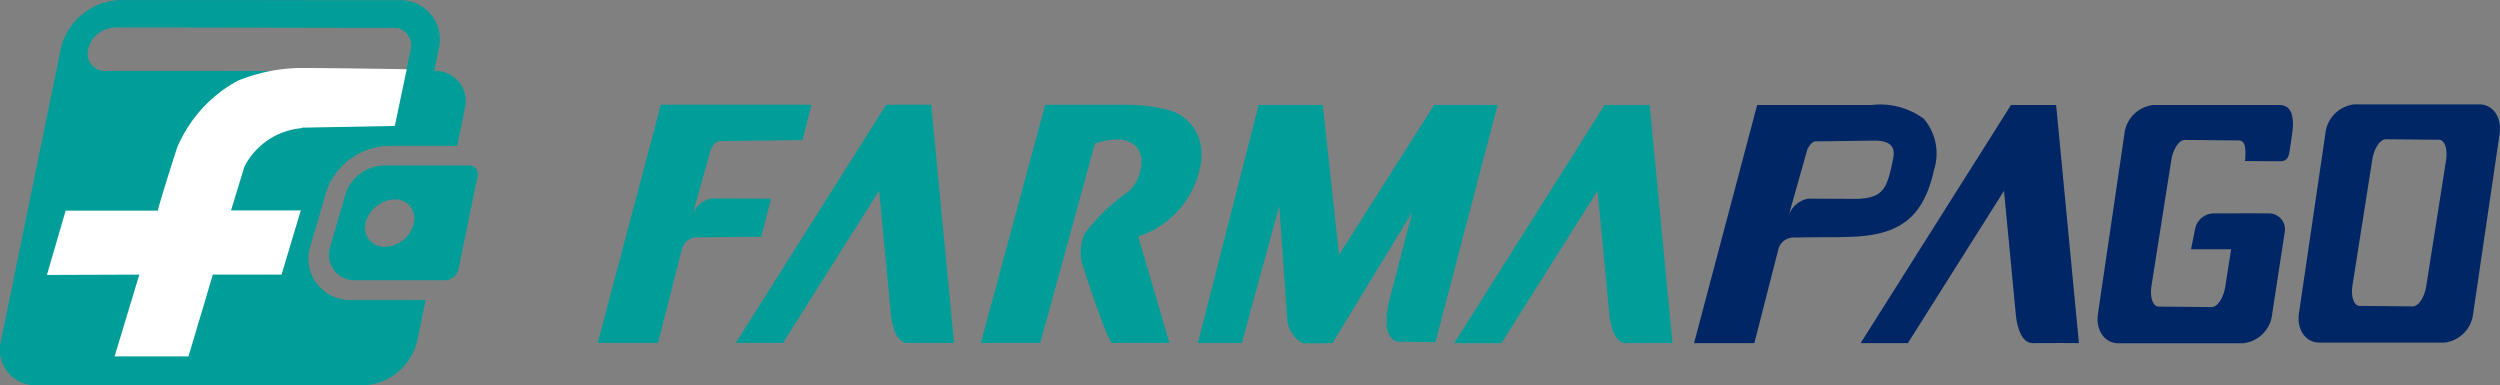 <svg xmlns="http://www.w3.org/2000/svg" width="144.661" height="22.299" viewBox="0 0 144.661 22.299">
  <rect x="0" y="0" width="144.661" height="22.299" fill="#808080" stroke="none"/>
  <g id="Grupo_1044" data-name="Grupo 1044" transform="translate(-159.196 -243.157)">
    <g id="Grupo_1040" data-name="Grupo 1040" transform="translate(159.197 243.157)">
      <g id="Grupo_1039" data-name="Grupo 1039" transform="translate(0 0)">
        <path id="Trazado_268" data-name="Trazado 268" d="M172.6,243.16l-6.441,0a3.666,3.666,0,0,0-3.418,2.682l-.038.186-3.452,16.845a2.06,2.06,0,0,0,2.1,2.578l18.836.008a3.359,3.359,0,0,0,3.153-2.576l.484-2.365-4.26,0a2.4,2.4,0,0,1-2.443-3l.854-2.923a3.929,3.929,0,0,1,3.673-3l4.005,0,.441-2.152a1.747,1.747,0,0,0-1.773-2.18l.256-1.249a2.273,2.273,0,0,0-2.313-2.844l-3.3,0m.136,4.092-10.365,0m11.067-2.493h2.138a1,1,0,0,1,1.016,1.249l-.256,1.249h-1.6l-15.129-.006h-.649A1,1,0,0,1,164.3,246a1.624,1.624,0,0,1,1.528-1.248l4.195,0" transform="translate(-159.197 -243.157)" fill="#019d99"/>
        <path id="Trazado_269" data-name="Trazado 269" d="M241.957,280.7l-4.9,0a2.4,2.4,0,0,0-2.276,1.859l-.854,2.923a1.478,1.478,0,0,0,1.513,1.861l5.154,0a.843.843,0,0,0,.78-.637l1.1-5.367A.5.5,0,0,0,241.957,280.7Zm-4.834,4.7a1.1,1.1,0,0,1-1.13-1.356,1.81,1.81,0,0,1,1.691-1.381,1.092,1.092,0,0,1,1.1,1.382A1.724,1.724,0,0,1,237.123,285.4Z" transform="translate(-214.845 -271.126)" fill="#019d99"/>
      </g>
    </g>
    <g id="Grupo_1043" data-name="Grupo 1043" transform="translate(161.911 247.086)">
      <path id="Trazado_279" data-name="Trazado 279" d="M189.975,261.923l-5.375.1c.018.031-.045.034-.107.038a4.134,4.134,0,0,0-3.22,2.212l-.775,2.538h4.036l-1.113,3.716h-3.976l-1.411,4.732H173.76l1.431-4.732-5.347.018,1.083-3.717h5.337c.06-.385,1.1-3.609,1.1-3.609l.058-.143a7.874,7.874,0,0,1,3.471-3.771,10.052,10.052,0,0,1,3.509-.736c1.809,0,6.261.072,6.261.072Z" transform="translate(-169.844 -258.565)" fill="#fff"/>
    </g>
    <g id="Grupo_1637" data-name="Grupo 1637" transform="translate(193.782 249.197)">
      <path id="Trazado_3164" data-name="Trazado 3164" d="M193.094,655.4l-1.351,5.185s-.55,2.105.518,2.325l2.168.031,3.6-13.732h-3.676l-5.5,8.673-.943-8.673H184.2l-3.519,13.778h2.545l2.168-7.934.456,6.489a1.735,1.735,0,0,0,.88,1.445c.071.038,1.744,0,1.744,0Z" transform="translate(-145.955 -649.178)" fill="#019d99"/>
      <path id="Trazado_3165" data-name="Trazado 3165" d="M.136,649.2l-3.651,13.778H-.026l1.387-5.42a.908.908,0,0,1,.88-.691c.723,0,3.708-.031,3.708-.031l.566-2.2-3.441-.016a1.5,1.5,0,0,0-1.1.912l1.065-3.775c.144-.266.3-.443.456-.452l4.839-.063.518-2.043Z" transform="translate(3.515 -649.178)" fill="#019d99"/>
      <path id="Trazado_3166" data-name="Trazado 3166" d="M41.583,662.983l5.562-8.813.691,7.227s.126,1.6.974,1.586,2.671,0,2.671,0L50.161,649.2H47.553l-8.7,13.778Z" transform="translate(-30.862 -649.178)" fill="#019d99"/>
      <path id="Trazado_3167" data-name="Trazado 3167" d="M117.5,662.983l3.166-11.547c3.378-1.053,3.017,1.9,1.911,2.81a11.127,11.127,0,0,0-2.5,2.39,2.63,2.63,0,0,0-.053,2.058c1.249,3.888,1.6,4.288,1.6,4.288h3.346l-1.791-6.127a.157.157,0,0,1,.079-.066,5.323,5.323,0,0,0,3.473-3.883,3.344,3.344,0,0,0,.052-1.377,2.547,2.547,0,0,0-2.067-2.069,8.975,8.975,0,0,0-2.055-.256h-4.878l-3.724,13.778Z" transform="translate(-91.891 -649.178)" fill="#019d99"/>
      <path id="Trazado_3168" data-name="Trazado 3168" d="M262.083,663.029l5.562-8.813.691,7.227s.126,1.6.974,1.586,2.671,0,2.671,0l-1.32-13.778h-2.608l-8.7,13.778Z" transform="translate(-209.79 -649.215)" fill="#019d99"/>
      <g id="Grupo_1636" data-name="Grupo 1636" transform="translate(63.441)">
        <path id="Trazado_3169" data-name="Trazado 3169" d="M386.833,663.032l5.562-8.813.691,7.227s.126,1.6.974,1.586,2.671,0,2.671,0l-1.32-13.778H392.8l-8.7,13.778Z" transform="translate(-374.462 -649.218)" fill="#002665"/>
        <path id="Trazado_3170" data-name="Trazado 3170" d="M346.27,650.046a4.266,4.266,0,0,0-3.021-.792h-6.615l-3.651,13.778h3.489l1.387-5.42a.908.908,0,0,1,.88-.691c.381,0,1.391-.021,2.26-.017.148,0,.286,0,.421-.006h0c.356-.01.638-.012,1.062-.038,2.4-.171,3.787-1.107,4.383-3.843A3.092,3.092,0,0,0,346.27,650.046Zm-1.8,2.49c-.338,1.553-.531,2.09-2.059,2.151l-2.835-.013a1.5,1.5,0,0,0-1.1.912l1.065-3.775c.144-.266.3-.443.456-.452l3.405-.044h0C344.749,651.307,344.567,652.078,344.467,652.536Z" transform="translate(-332.984 -649.218)" fill="#002665"/>
        <path id="Trazado_3171" data-name="Trazado 3171" d="M528.984,649.061H521.73a1.891,1.891,0,0,0-1.664,1.7l-1.528,10.384c-.138.937.384,1.7,1.165,1.7h7.254a1.891,1.891,0,0,0,1.664-1.7l1.528-10.384C530.286,649.821,529.765,649.061,528.984,649.061ZM527.05,652.3l-1.145,7.268c-.1.656-.455,1.185-.786,1.182l-3.071-.029c-.331,0-.515-.537-.412-1.193l1.145-7.267c.1-.656.455-1.185.786-1.182l3.071.029C526.969,651.11,527.153,651.644,527.05,652.3Z" transform="translate(-483.537 -649.061)" fill="#002665"/>
        <path id="Trazado_3172" data-name="Trazado 3172" d="M467.289,649.249h-7.254a1.891,1.891,0,0,0-1.664,1.7l-1.528,10.384c-.138.937.384,1.7,1.165,1.7h7.254a1.891,1.891,0,0,0,1.664-1.7l.727-4.741a.922.922,0,0,0-.936-1.072c-.609,0-1.22-.015-1.839,0h-1.321a1.111,1.111,0,0,0-1.089.89l-.24,1.184h2.323l-.341,2.165c-.1.656-.455,1.185-.786,1.182l-3.071-.029c-.331,0-.515-.537-.412-1.193l1.145-7.268c.1-.656.455-1.185.786-1.182l3.071.029c.331,0,.5.169.412,1.193l2.038.01c.478,0,.507-.347.576-.82l.107-.731C468.215,650.008,468.1,649.212,467.289,649.249Z" transform="translate(-433.474 -649.212)" fill="#002665"/>
      </g>
    </g>
  </g>
</svg>
